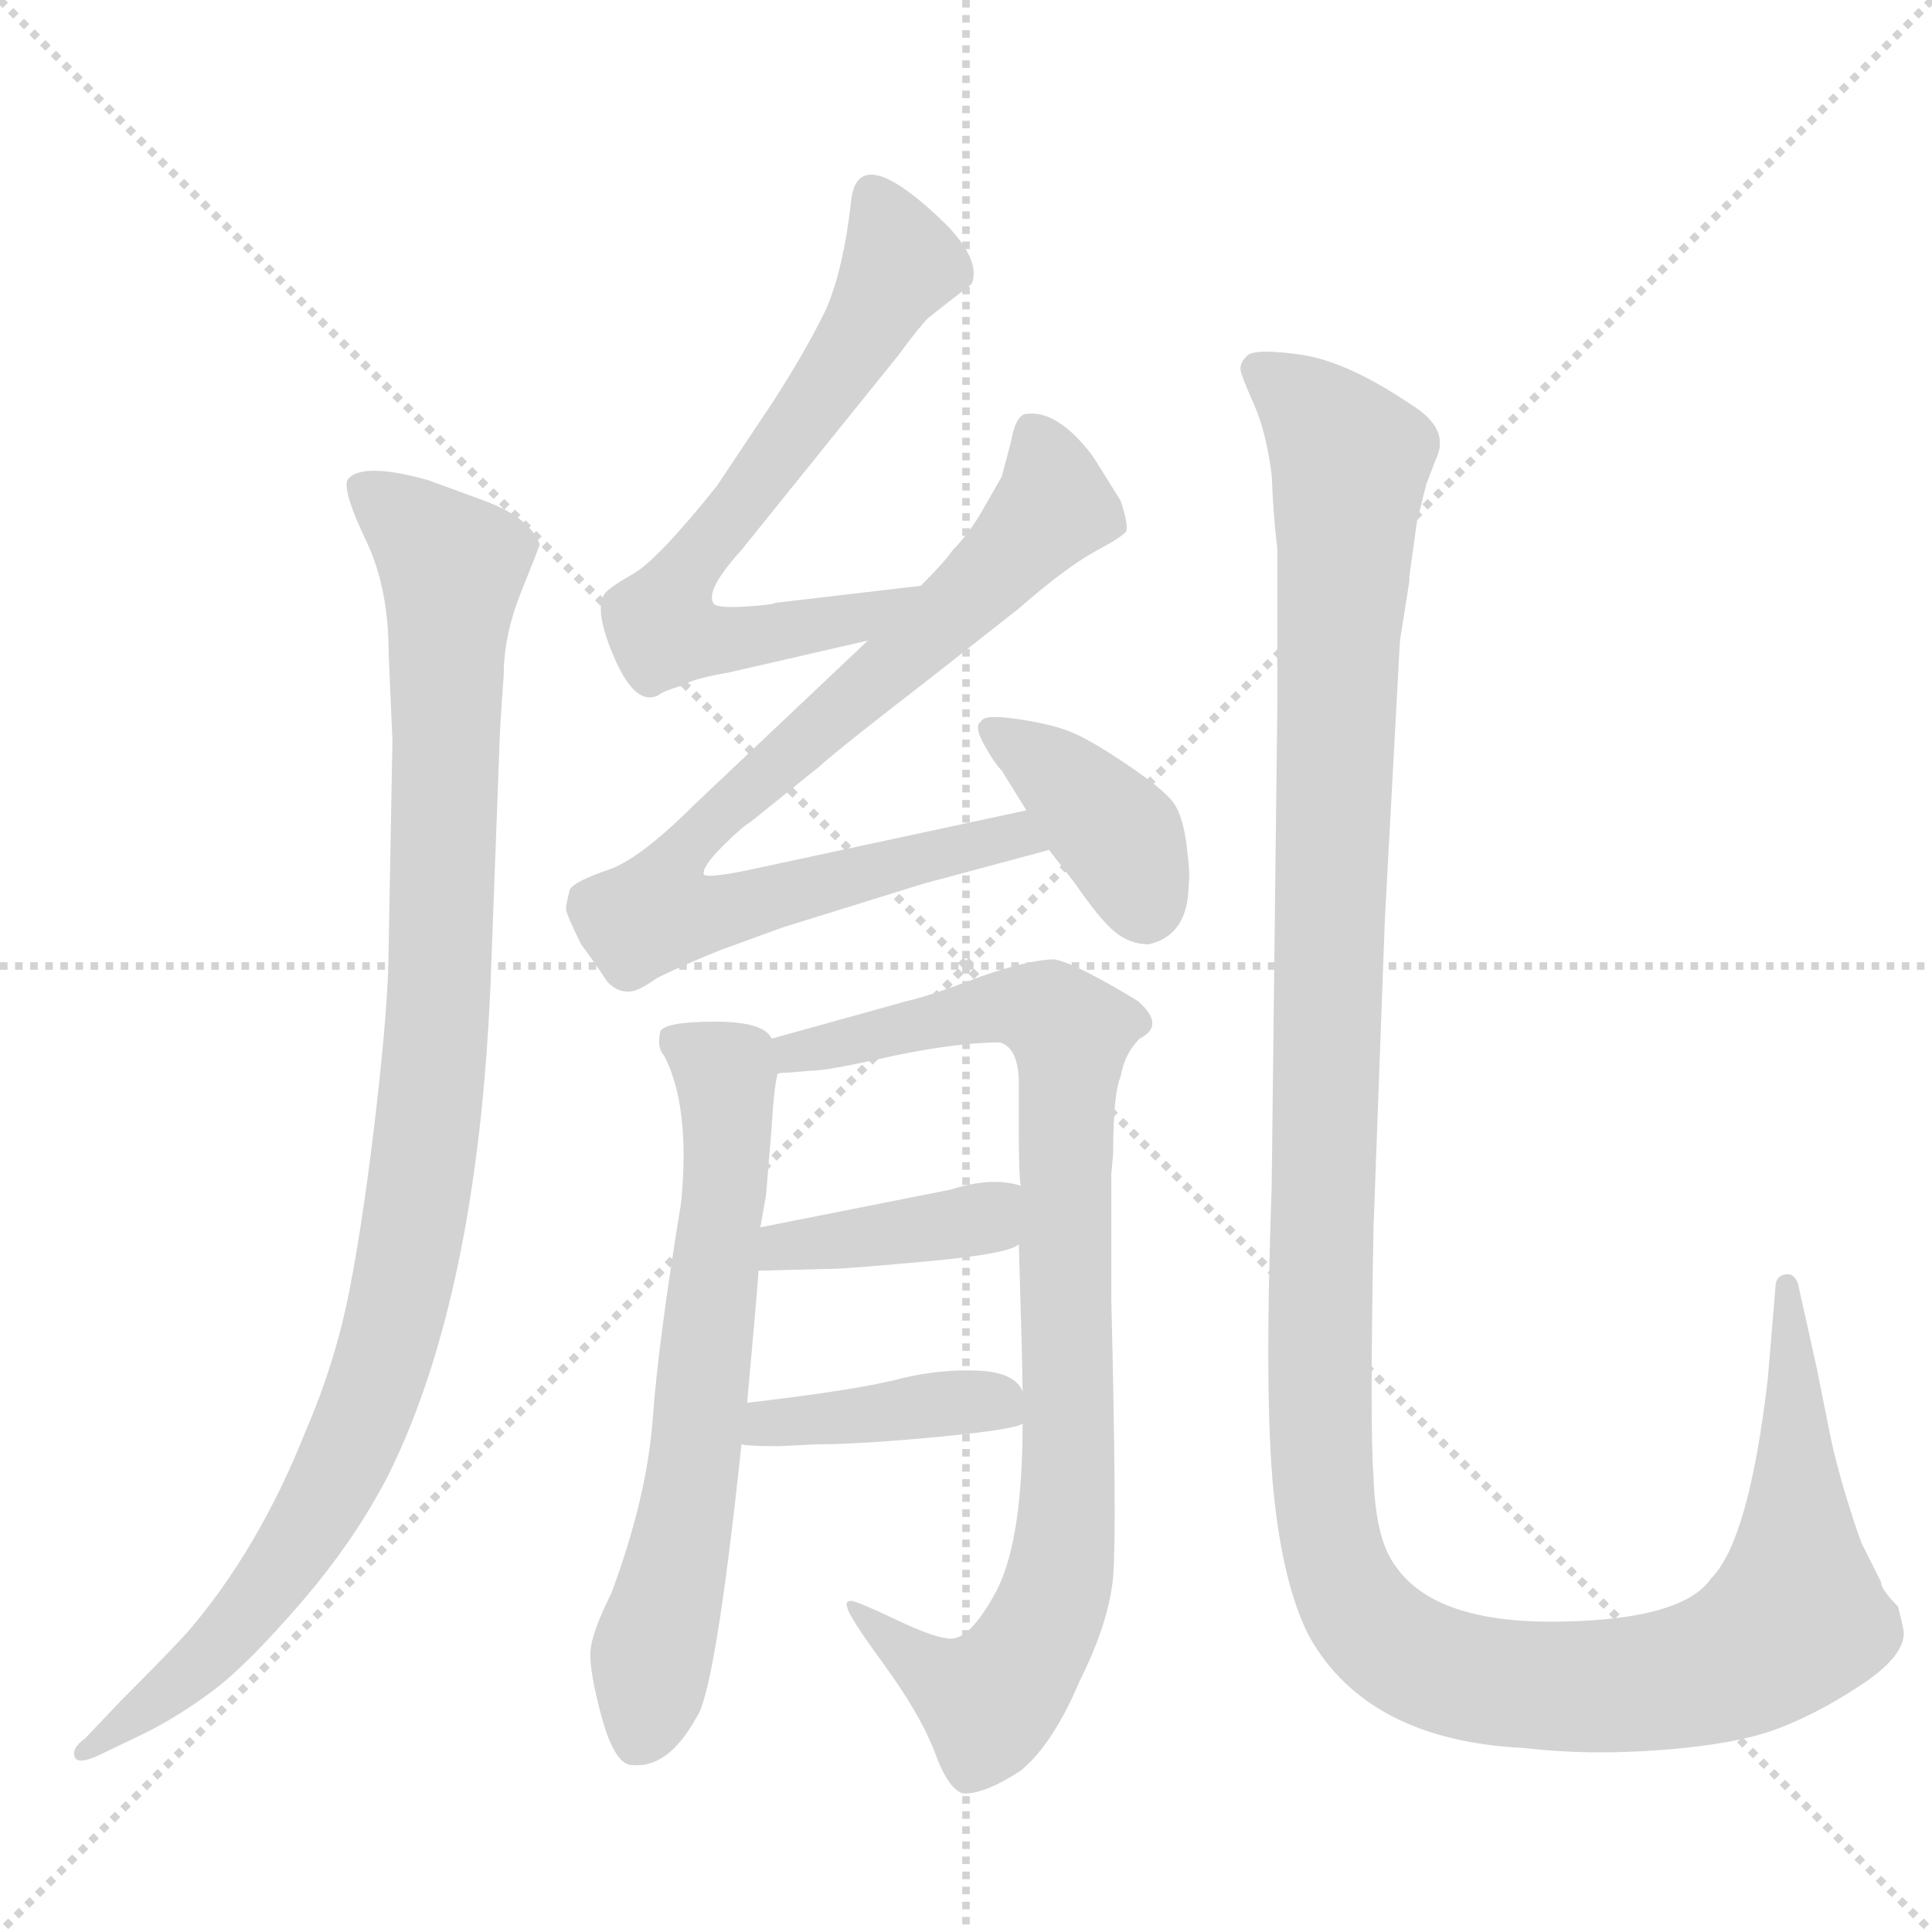 <svg xmlns="http://www.w3.org/2000/svg" version="1.1" viewBox="0 0 1024 1024">
  <g stroke="lightgray" stroke-dasharray="1,1" stroke-width="1" transform="scale(4, 4)">
    <line x1="0" y1="0" x2="256" y2="256" />
    <line x1="256" y1="0" x2="0" y2="256" />
    <line x1="128" y1="0" x2="128" y2="256" />
    <line x1="0" y1="128" x2="256" y2="128" />
  </g>
  <g transform="scale(1.0, -1.0) translate(0.0, -882.50)">
    <style type="text/css">
      
        @keyframes keyframes0 {
          from {
            stroke: blue;
            stroke-dashoffset: 1010;
            stroke-width: 128;
          }
          77% {
            animation-timing-function: step-end;
            stroke: blue;
            stroke-dashoffset: 0;
            stroke-width: 128;
          }
          to {
            stroke: black;
            stroke-width: 1024;
          }
        }
        #make-me-a-hanzi-animation-0 {
          animation: keyframes0 1.072s both;
          animation-delay: 0s;
          animation-timing-function: linear;
        }
      
        @keyframes keyframes1 {
          from {
            stroke: blue;
            stroke-dashoffset: 662;
            stroke-width: 128;
          }
          68% {
            animation-timing-function: step-end;
            stroke: blue;
            stroke-dashoffset: 0;
            stroke-width: 128;
          }
          to {
            stroke: black;
            stroke-width: 1024;
          }
        }
        #make-me-a-hanzi-animation-1 {
          animation: keyframes1 0.789s both;
          animation-delay: 1.072s;
          animation-timing-function: linear;
        }
      
        @keyframes keyframes2 {
          from {
            stroke: blue;
            stroke-dashoffset: 804;
            stroke-width: 128;
          }
          72% {
            animation-timing-function: step-end;
            stroke: blue;
            stroke-dashoffset: 0;
            stroke-width: 128;
          }
          to {
            stroke: black;
            stroke-width: 1024;
          }
        }
        #make-me-a-hanzi-animation-2 {
          animation: keyframes2 0.904s both;
          animation-delay: 1.861s;
          animation-timing-function: linear;
        }
      
        @keyframes keyframes3 {
          from {
            stroke: blue;
            stroke-dashoffset: 385;
            stroke-width: 128;
          }
          56% {
            animation-timing-function: step-end;
            stroke: blue;
            stroke-dashoffset: 0;
            stroke-width: 128;
          }
          to {
            stroke: black;
            stroke-width: 1024;
          }
        }
        #make-me-a-hanzi-animation-3 {
          animation: keyframes3 0.563s both;
          animation-delay: 2.765s;
          animation-timing-function: linear;
        }
      
        @keyframes keyframes4 {
          from {
            stroke: blue;
            stroke-dashoffset: 643;
            stroke-width: 128;
          }
          68% {
            animation-timing-function: step-end;
            stroke: blue;
            stroke-dashoffset: 0;
            stroke-width: 128;
          }
          to {
            stroke: black;
            stroke-width: 1024;
          }
        }
        #make-me-a-hanzi-animation-4 {
          animation: keyframes4 0.773s both;
          animation-delay: 3.328s;
          animation-timing-function: linear;
        }
      
        @keyframes keyframes5 {
          from {
            stroke: blue;
            stroke-dashoffset: 868;
            stroke-width: 128;
          }
          74% {
            animation-timing-function: step-end;
            stroke: blue;
            stroke-dashoffset: 0;
            stroke-width: 128;
          }
          to {
            stroke: black;
            stroke-width: 1024;
          }
        }
        #make-me-a-hanzi-animation-5 {
          animation: keyframes5 0.956s both;
          animation-delay: 4.102s;
          animation-timing-function: linear;
        }
      
        @keyframes keyframes6 {
          from {
            stroke: blue;
            stroke-dashoffset: 389;
            stroke-width: 128;
          }
          56% {
            animation-timing-function: step-end;
            stroke: blue;
            stroke-dashoffset: 0;
            stroke-width: 128;
          }
          to {
            stroke: black;
            stroke-width: 1024;
          }
        }
        #make-me-a-hanzi-animation-6 {
          animation: keyframes6 0.567s both;
          animation-delay: 5.058s;
          animation-timing-function: linear;
        }
      
        @keyframes keyframes7 {
          from {
            stroke: blue;
            stroke-dashoffset: 400;
            stroke-width: 128;
          }
          57% {
            animation-timing-function: step-end;
            stroke: blue;
            stroke-dashoffset: 0;
            stroke-width: 128;
          }
          to {
            stroke: black;
            stroke-width: 1024;
          }
        }
        #make-me-a-hanzi-animation-7 {
          animation: keyframes7 0.576s both;
          animation-delay: 5.625s;
          animation-timing-function: linear;
        }
      
        @keyframes keyframes8 {
          from {
            stroke: blue;
            stroke-dashoffset: 1364;
            stroke-width: 128;
          }
          82% {
            animation-timing-function: step-end;
            stroke: blue;
            stroke-dashoffset: 0;
            stroke-width: 128;
          }
          to {
            stroke: black;
            stroke-width: 1024;
          }
        }
        #make-me-a-hanzi-animation-8 {
          animation: keyframes8 1.36s both;
          animation-delay: 6.2s;
          animation-timing-function: linear;
        }
      
    </style>
    
      <path d="M 266 511 L 267 525 Q 267 546 276.5 569.5 Q 286 593 286 594 Q 281 608 257 617 L 227 628 Q 191 638 184 628 Q 182 621 194 596 Q 206 571 206 536 L 208 490 L 206 381 Q 206 352 199.5 295.5 Q 193 239 185.5 200 Q 178 161 162 124 Q 137 61 99 17 Q 88 5 64 -19 L 45 -39 Q 38 -44 39.5 -48.5 Q 41 -53 52 -48 L 77 -36 Q 95 -27 113 -13.5 Q 131 0 159.5 33 Q 188 66 206 101 Q 253 196 260 361 L 265 495 L 266 511 Z" fill="lightgray" />
    
      <path d="M 488 572 L 411 563 Q 410 562 395 561 Q 379 560 378 563 Q 374 570 393 591 L 476 694 Q 487 709 492 714 Q 497 718 515 732 Q 520 744 502 763 Q 454 810 451 775 Q 447 740 438 719 Q 428 698 410 670 L 380 625 Q 348 585 335 578 Q 321 570 320 567 Q 315 558 326 533 Q 337 508 349 514 Q 351 516 361 519 Q 368 523 386 526 L 460 543 C 489 550 518 575 488 572 Z" fill="lightgray" />
    
      <path d="M 544 453 L 395 421 Q 375 417 373 419 Q 372 423 383 434 Q 393 444 398 447 L 434 476 Q 445 486 493 523 L 540 560 Q 564 581 580 590 Q 595 598 597 601 Q 598 605 594 617 Q 581 638 579 641 Q 560 666 543 663 Q 538 661 536 649 L 531 630 L 519 609 Q 512 598 505 591 Q 501 585 488 572 L 460 543 L 368 456 Q 338 426 321 421 Q 304 415 302 411 Q 300 403 300 401 Q 300 398 308 382 Q 314 374 322 362 Q 327 357 332 357 Q 337 356 348 364 Q 362 371 382 379 L 415 391 L 489 414 L 556 432 C 585 440 573 459 544 453 Z" fill="lightgray" />
    
      <path d="M 630 414 Q 631 418 629 434 Q 627 450 622 457 Q 617 464 597 477.5 Q 577 491 566.5 495 Q 556 499 538.5 501.5 Q 521 504 520 500 Q 516 498 521.5 488 Q 527 478 531 474 L 544 453 L 556 432 L 570 414 Q 583 395 591 388.5 Q 599 382 609 382 Q 630 387 630 414 Z" fill="lightgray" />
    
      <path d="M 403 232 L 406 249 L 409 285 Q 410 304 412 313 C 414 328 414 328 409 332 Q 405 341 379 341 Q 353 341 350 336 Q 348 327 352 323 Q 366 296 361 245 Q 349 172 346 131 Q 343 89 324 38 Q 314 18 313 8 Q 312 -2 319 -28 Q 326 -53 335 -53 Q 354 -55 369 -28 Q 379 -15 393 117 L 396 139 Q 402 205 402 209 L 403 232 Z" fill="lightgray" />
    
      <path d="M 430 315 Q 439 315 474 323 Q 508 330 530 330 Q 540 327 540 308 L 540 281 Q 540 259 541 254 L 540 223 Q 542 157 542 145 L 542 128 Q 542 68 529 41 Q 515 14 504 14 Q 496 14 475 24 Q 454 34 451 34 Q 448 34 449 31 Q 449 27 468 1 Q 487 -25 495 -45 Q 502 -65 510 -68 Q 521 -69 541 -56 Q 558 -42 572 -9 Q 588 23 590 47 Q 592 70 589 195 L 589 260 L 590 271 Q 590 303 594 312 Q 596 324 604 332 Q 618 339 603 352 Q 570 372 559 374 Q 546 374 520 365 Q 494 355 481 352 L 409 332 C 380 324 382 310 412 313 Q 412 314 418 314 L 430 315 Z" fill="lightgray" />
    
      <path d="M 541 254 Q 526 259 504 252 L 403 232 C 374 226 372 208 402 209 L 441 210 Q 448 210 492 214 Q 535 218 540 223 C 567 237 570 246 541 254 Z" fill="lightgray" />
    
      <path d="M 433 117 Q 456 117 498 121 Q 539 125 542 128 C 551 131 551 131 542 145 Q 538 155 519 156 Q 499 157 478 152 Q 456 146 396 139 C 366 135 363 121 393 117 Q 396 116 413 116 L 433 117 Z" fill="lightgray" />
    
      <path d="M 747 575 L 747 577 L 751 606 L 756 626 L 761 639 Q 769 655 748 668 Q 714 691 689.5 694.5 Q 665 698 661 694 Q 657 690 657.5 686.5 Q 658 683 664.5 668.5 Q 671 654 674 631 Q 675 607 677 592 L 677 507 L 674 253 Q 670 142 675 92 Q 680 42 694 15 Q 725 -40 808 -44 Q 842 -48 881 -45 Q 920 -42 941.5 -34 Q 963 -26 986.5 -10.5 Q 1010 5 1009 18 Q 1008 23 1006 31 Q 997 40 997 44 L 988 62 Q 986 65 979.5 86 Q 973 107 970 122 L 963 157 L 953 202 Q 951 208 946 207 Q 941 206 941 200 L 937 152 Q 927 66 907 46 Q 892 24 826.5 23 Q 761 22 740 52 Q 729 66 728 100 Q 726 124 728 232 L 734 395 L 742 543 Q 747 574 747 575 Z" fill="lightgray" />
    
    
      <clipPath id="make-me-a-hanzi-clip-0">
        <path d="M 266 511 L 267 525 Q 267 546 276.5 569.5 Q 286 593 286 594 Q 281 608 257 617 L 227 628 Q 191 638 184 628 Q 182 621 194 596 Q 206 571 206 536 L 208 490 L 206 381 Q 206 352 199.5 295.5 Q 193 239 185.5 200 Q 178 161 162 124 Q 137 61 99 17 Q 88 5 64 -19 L 45 -39 Q 38 -44 39.5 -48.5 Q 41 -53 52 -48 L 77 -36 Q 95 -27 113 -13.5 Q 131 0 159.5 33 Q 188 66 206 101 Q 253 196 260 361 L 265 495 L 266 511 Z" />
      </clipPath>
      <path clip-path="url(#make-me-a-hanzi-clip-0)" d="M 191 625 L 240 582 L 230 316 L 208 177 L 176 96 L 140 39 L 99 -6 L 46 -46" fill="none" id="make-me-a-hanzi-animation-0" stroke-dasharray="882 1764" stroke-linecap="round" />
    
      <clipPath id="make-me-a-hanzi-clip-1">
        <path d="M 488 572 L 411 563 Q 410 562 395 561 Q 379 560 378 563 Q 374 570 393 591 L 476 694 Q 487 709 492 714 Q 497 718 515 732 Q 520 744 502 763 Q 454 810 451 775 Q 447 740 438 719 Q 428 698 410 670 L 380 625 Q 348 585 335 578 Q 321 570 320 567 Q 315 558 326 533 Q 337 508 349 514 Q 351 516 361 519 Q 368 523 386 526 L 460 543 C 489 550 518 575 488 572 Z" />
      </clipPath>
      <path clip-path="url(#make-me-a-hanzi-clip-1)" d="M 462 778 L 476 754 L 476 740 L 438 677 L 365 582 L 350 552 L 375 543 L 405 545 L 457 555 L 480 570" fill="none" id="make-me-a-hanzi-animation-1" stroke-dasharray="534 1068" stroke-linecap="round" />
    
      <clipPath id="make-me-a-hanzi-clip-2">
        <path d="M 544 453 L 395 421 Q 375 417 373 419 Q 372 423 383 434 Q 393 444 398 447 L 434 476 Q 445 486 493 523 L 540 560 Q 564 581 580 590 Q 595 598 597 601 Q 598 605 594 617 Q 581 638 579 641 Q 560 666 543 663 Q 538 661 536 649 L 531 630 L 519 609 Q 512 598 505 591 Q 501 585 488 572 L 460 543 L 368 456 Q 338 426 321 421 Q 304 415 302 411 Q 300 403 300 401 Q 300 398 308 382 Q 314 374 322 362 Q 327 357 332 357 Q 337 356 348 364 Q 362 371 382 379 L 415 391 L 489 414 L 556 432 C 585 440 573 459 544 453 Z" />
      </clipPath>
      <path clip-path="url(#make-me-a-hanzi-clip-2)" d="M 548 652 L 559 614 L 474 529 L 382 453 L 357 426 L 350 408 L 352 398 L 375 398 L 537 440 L 548 434" fill="none" id="make-me-a-hanzi-animation-2" stroke-dasharray="676 1352" stroke-linecap="round" />
    
      <clipPath id="make-me-a-hanzi-clip-3">
        <path d="M 630 414 Q 631 418 629 434 Q 627 450 622 457 Q 617 464 597 477.5 Q 577 491 566.5 495 Q 556 499 538.5 501.5 Q 521 504 520 500 Q 516 498 521.5 488 Q 527 478 531 474 L 544 453 L 556 432 L 570 414 Q 583 395 591 388.5 Q 599 382 609 382 Q 630 387 630 414 Z" />
      </clipPath>
      <path clip-path="url(#make-me-a-hanzi-clip-3)" d="M 526 495 L 554 477 L 593 439 L 607 400" fill="none" id="make-me-a-hanzi-animation-3" stroke-dasharray="257 514" stroke-linecap="round" />
    
      <clipPath id="make-me-a-hanzi-clip-4">
        <path d="M 403 232 L 406 249 L 409 285 Q 410 304 412 313 C 414 328 414 328 409 332 Q 405 341 379 341 Q 353 341 350 336 Q 348 327 352 323 Q 366 296 361 245 Q 349 172 346 131 Q 343 89 324 38 Q 314 18 313 8 Q 312 -2 319 -28 Q 326 -53 335 -53 Q 354 -55 369 -28 Q 379 -15 393 117 L 396 139 Q 402 205 402 209 L 403 232 Z" />
      </clipPath>
      <path clip-path="url(#make-me-a-hanzi-clip-4)" d="M 358 331 L 384 311 L 386 281 L 365 83 L 339 -39" fill="none" id="make-me-a-hanzi-animation-4" stroke-dasharray="515 1030" stroke-linecap="round" />
    
      <clipPath id="make-me-a-hanzi-clip-5">
        <path d="M 430 315 Q 439 315 474 323 Q 508 330 530 330 Q 540 327 540 308 L 540 281 Q 540 259 541 254 L 540 223 Q 542 157 542 145 L 542 128 Q 542 68 529 41 Q 515 14 504 14 Q 496 14 475 24 Q 454 34 451 34 Q 448 34 449 31 Q 449 27 468 1 Q 487 -25 495 -45 Q 502 -65 510 -68 Q 521 -69 541 -56 Q 558 -42 572 -9 Q 588 23 590 47 Q 592 70 589 195 L 589 260 L 590 271 Q 590 303 594 312 Q 596 324 604 332 Q 618 339 603 352 Q 570 372 559 374 Q 546 374 520 365 Q 494 355 481 352 L 409 332 C 380 324 382 310 412 313 Q 412 314 418 314 L 430 315 Z" />
      </clipPath>
      <path clip-path="url(#make-me-a-hanzi-clip-5)" d="M 414 318 L 433 328 L 534 350 L 568 336 L 566 88 L 554 24 L 531 -13 L 521 -17 L 469 13 L 453 30" fill="none" id="make-me-a-hanzi-animation-5" stroke-dasharray="740 1480" stroke-linecap="round" />
    
      <clipPath id="make-me-a-hanzi-clip-6">
        <path d="M 541 254 Q 526 259 504 252 L 403 232 C 374 226 372 208 402 209 L 441 210 Q 448 210 492 214 Q 535 218 540 223 C 567 237 570 246 541 254 Z" />
      </clipPath>
      <path clip-path="url(#make-me-a-hanzi-clip-6)" d="M 408 214 L 415 222 L 499 232 L 534 246" fill="none" id="make-me-a-hanzi-animation-6" stroke-dasharray="261 522" stroke-linecap="round" />
    
      <clipPath id="make-me-a-hanzi-clip-7">
        <path d="M 433 117 Q 456 117 498 121 Q 539 125 542 128 C 551 131 551 131 542 145 Q 538 155 519 156 Q 499 157 478 152 Q 456 146 396 139 C 366 135 363 121 393 117 Q 396 116 413 116 L 433 117 Z" />
      </clipPath>
      <path clip-path="url(#make-me-a-hanzi-clip-7)" d="M 397 122 L 425 131 L 500 139 L 523 140 L 537 132" fill="none" id="make-me-a-hanzi-animation-7" stroke-dasharray="272 544" stroke-linecap="round" />
    
      <clipPath id="make-me-a-hanzi-clip-8">
        <path d="M 747 575 L 747 577 L 751 606 L 756 626 L 761 639 Q 769 655 748 668 Q 714 691 689.5 694.5 Q 665 698 661 694 Q 657 690 657.5 686.5 Q 658 683 664.5 668.5 Q 671 654 674 631 Q 675 607 677 592 L 677 507 L 674 253 Q 670 142 675 92 Q 680 42 694 15 Q 725 -40 808 -44 Q 842 -48 881 -45 Q 920 -42 941.5 -34 Q 963 -26 986.5 -10.5 Q 1010 5 1009 18 Q 1008 23 1006 31 Q 997 40 997 44 L 988 62 Q 986 65 979.5 86 Q 973 107 970 122 L 963 157 L 953 202 Q 951 208 946 207 Q 941 206 941 200 L 937 152 Q 927 66 907 46 Q 892 24 826.5 23 Q 761 22 740 52 Q 729 66 728 100 Q 726 124 728 232 L 734 395 L 742 543 Q 747 574 747 575 Z" />
      </clipPath>
      <path clip-path="url(#make-me-a-hanzi-clip-8)" d="M 668 686 L 716 639 L 703 356 L 700 109 L 708 54 L 729 18 L 775 -6 L 831 -12 L 887 -8 L 938 13 L 952 27 L 953 39 L 947 201" fill="none" id="make-me-a-hanzi-animation-8" stroke-dasharray="1236 2472" stroke-linecap="round" />
    
  </g>
</svg>